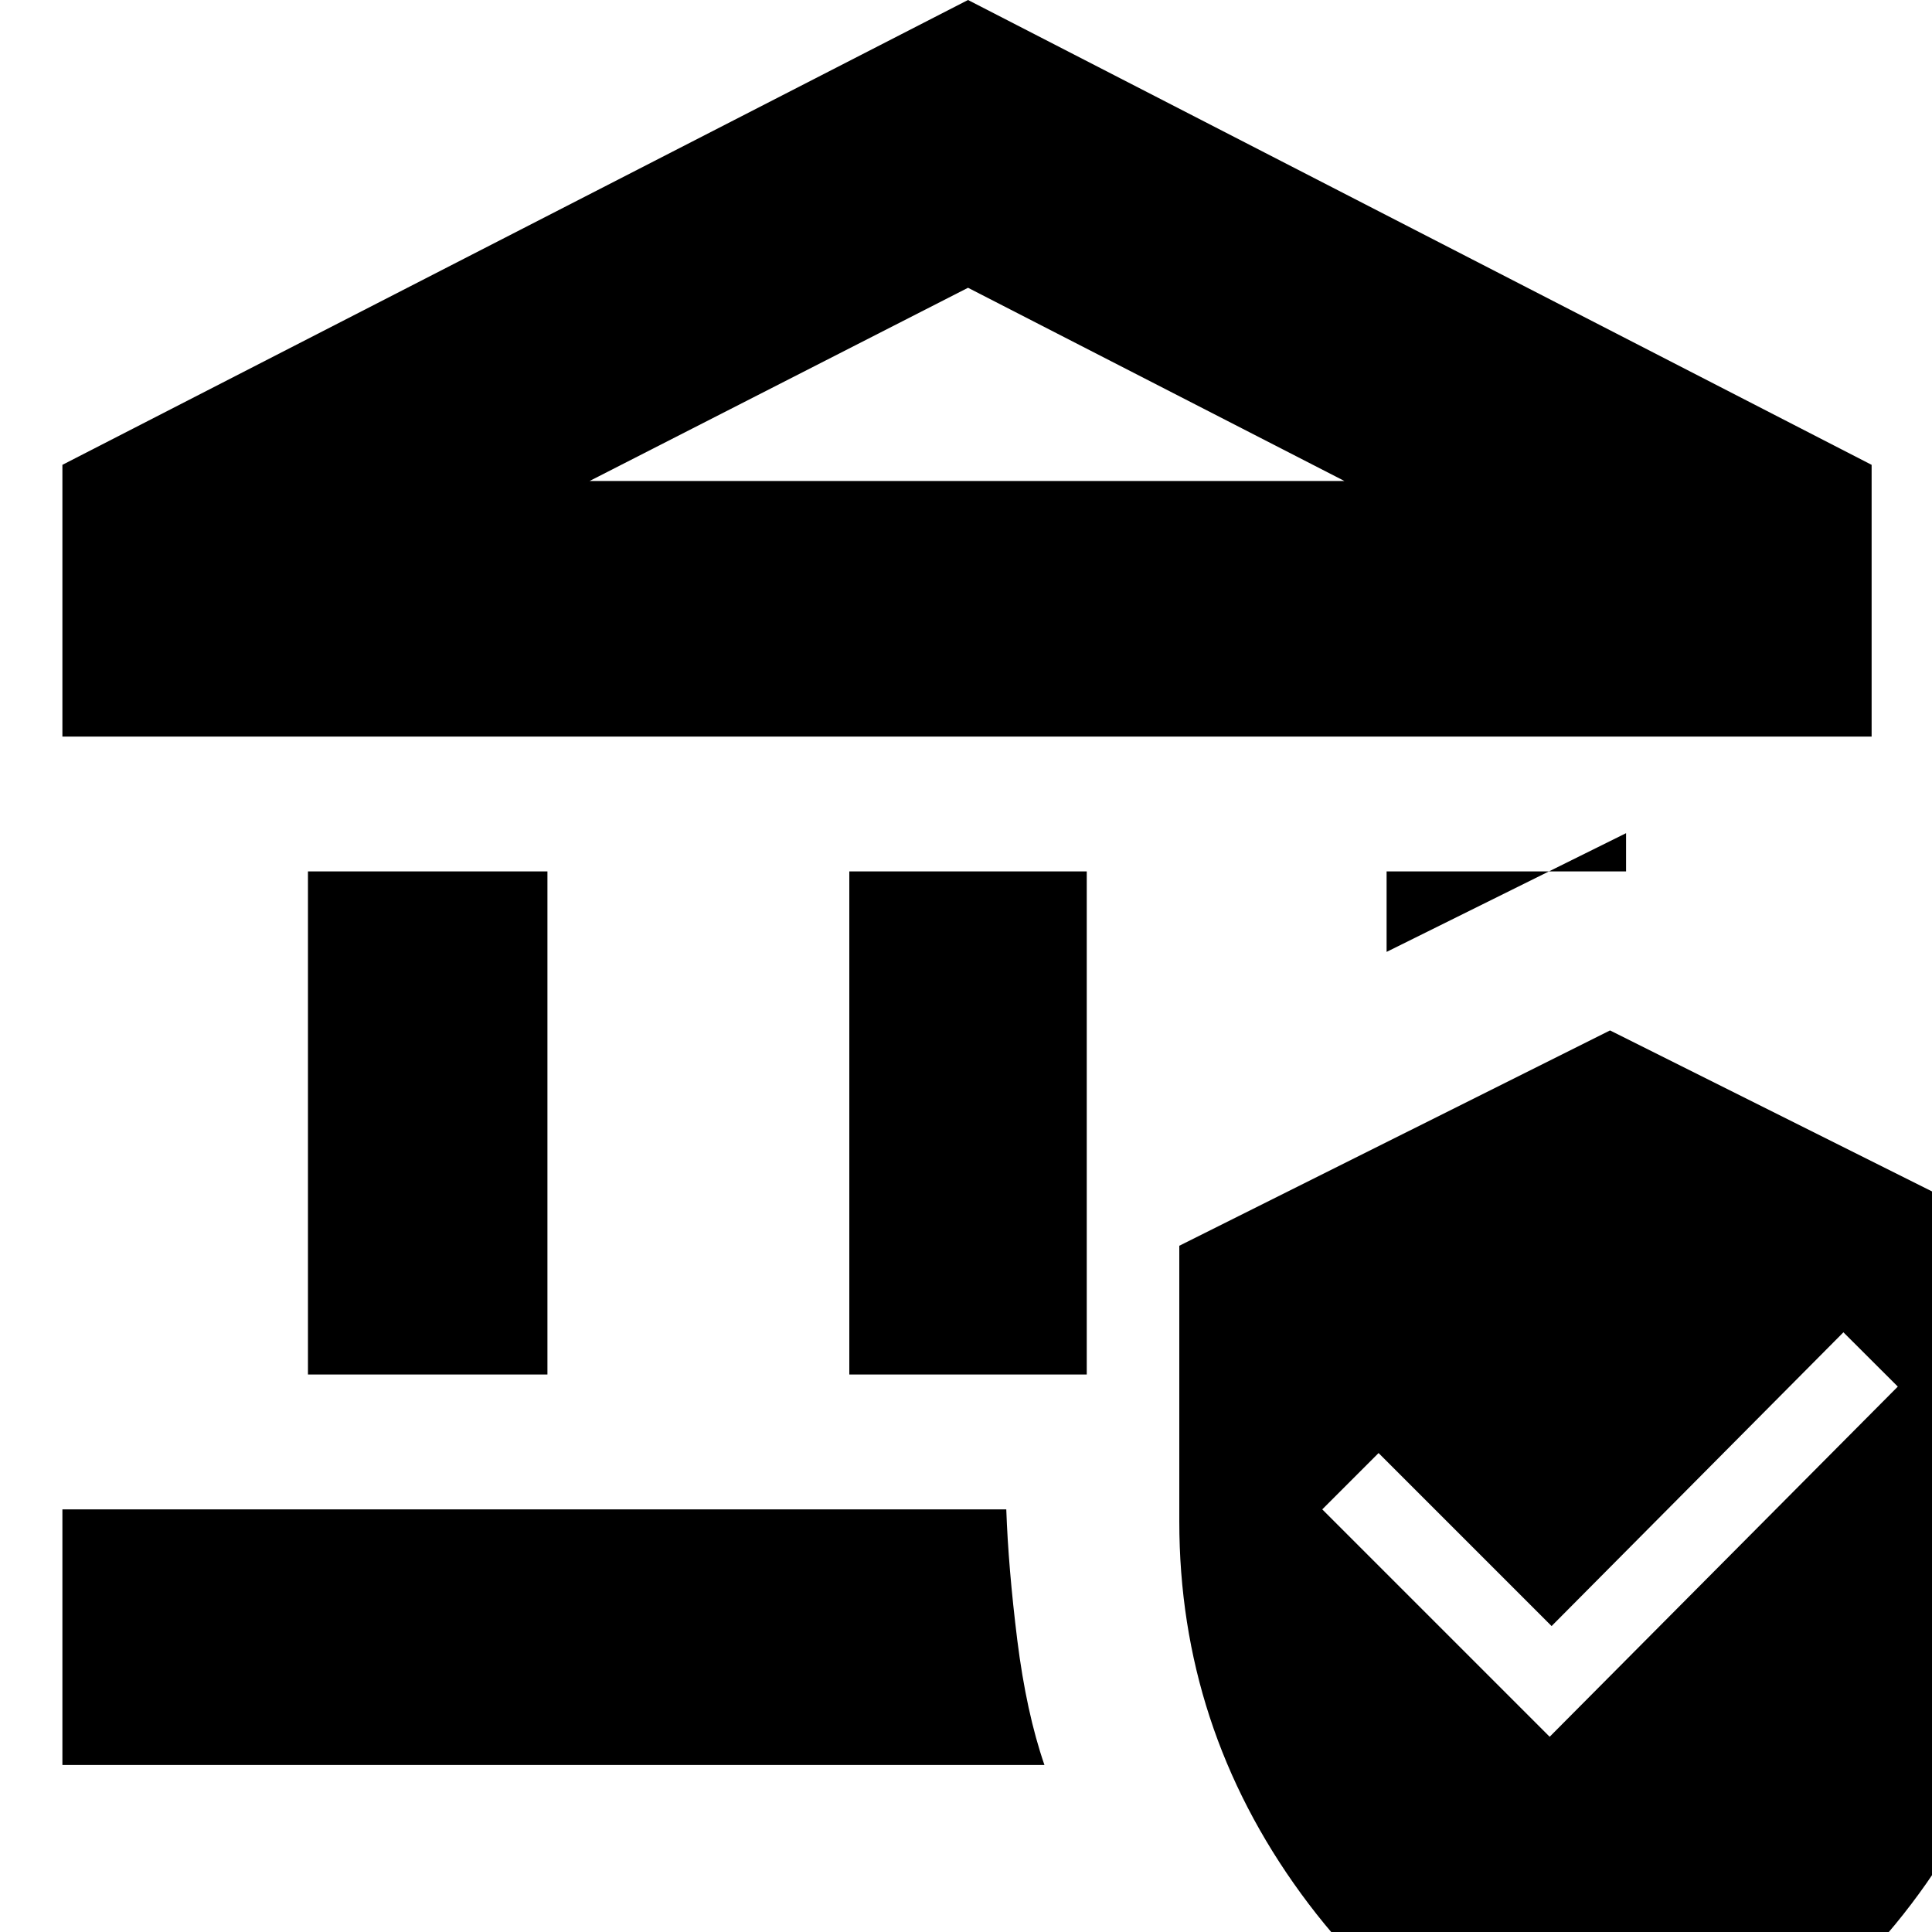 <svg xmlns="http://www.w3.org/2000/svg" height="20" width="20"><path d="M3.188 14.229V9.021h2.479v5.208Zm5.604 0V9.021h2.458v5.208ZM.646 7.625V4.812L10.021 0l9.354 4.812v2.813Zm5.458-2.646h7.813l-3.896-2ZM.646 18.271v-2.646h9.771q.021.604.114 1.354.094.75.281 1.292Zm13.708-8.417v-.833h2.479v-.396Zm2.313 11.958q-1.938-.479-3.198-2.208-1.261-1.729-1.261-3.854v-2.854l4.459-2.229 4.458 2.229v2.854q0 2.125-1.26 3.854-1.261 1.729-3.198 2.208Zm-.625-3.833 3.604-3.625-.563-.562-3.021 3.041-1.791-1.791-.583.583Zm-9.938-13h7.813Z"/></svg>